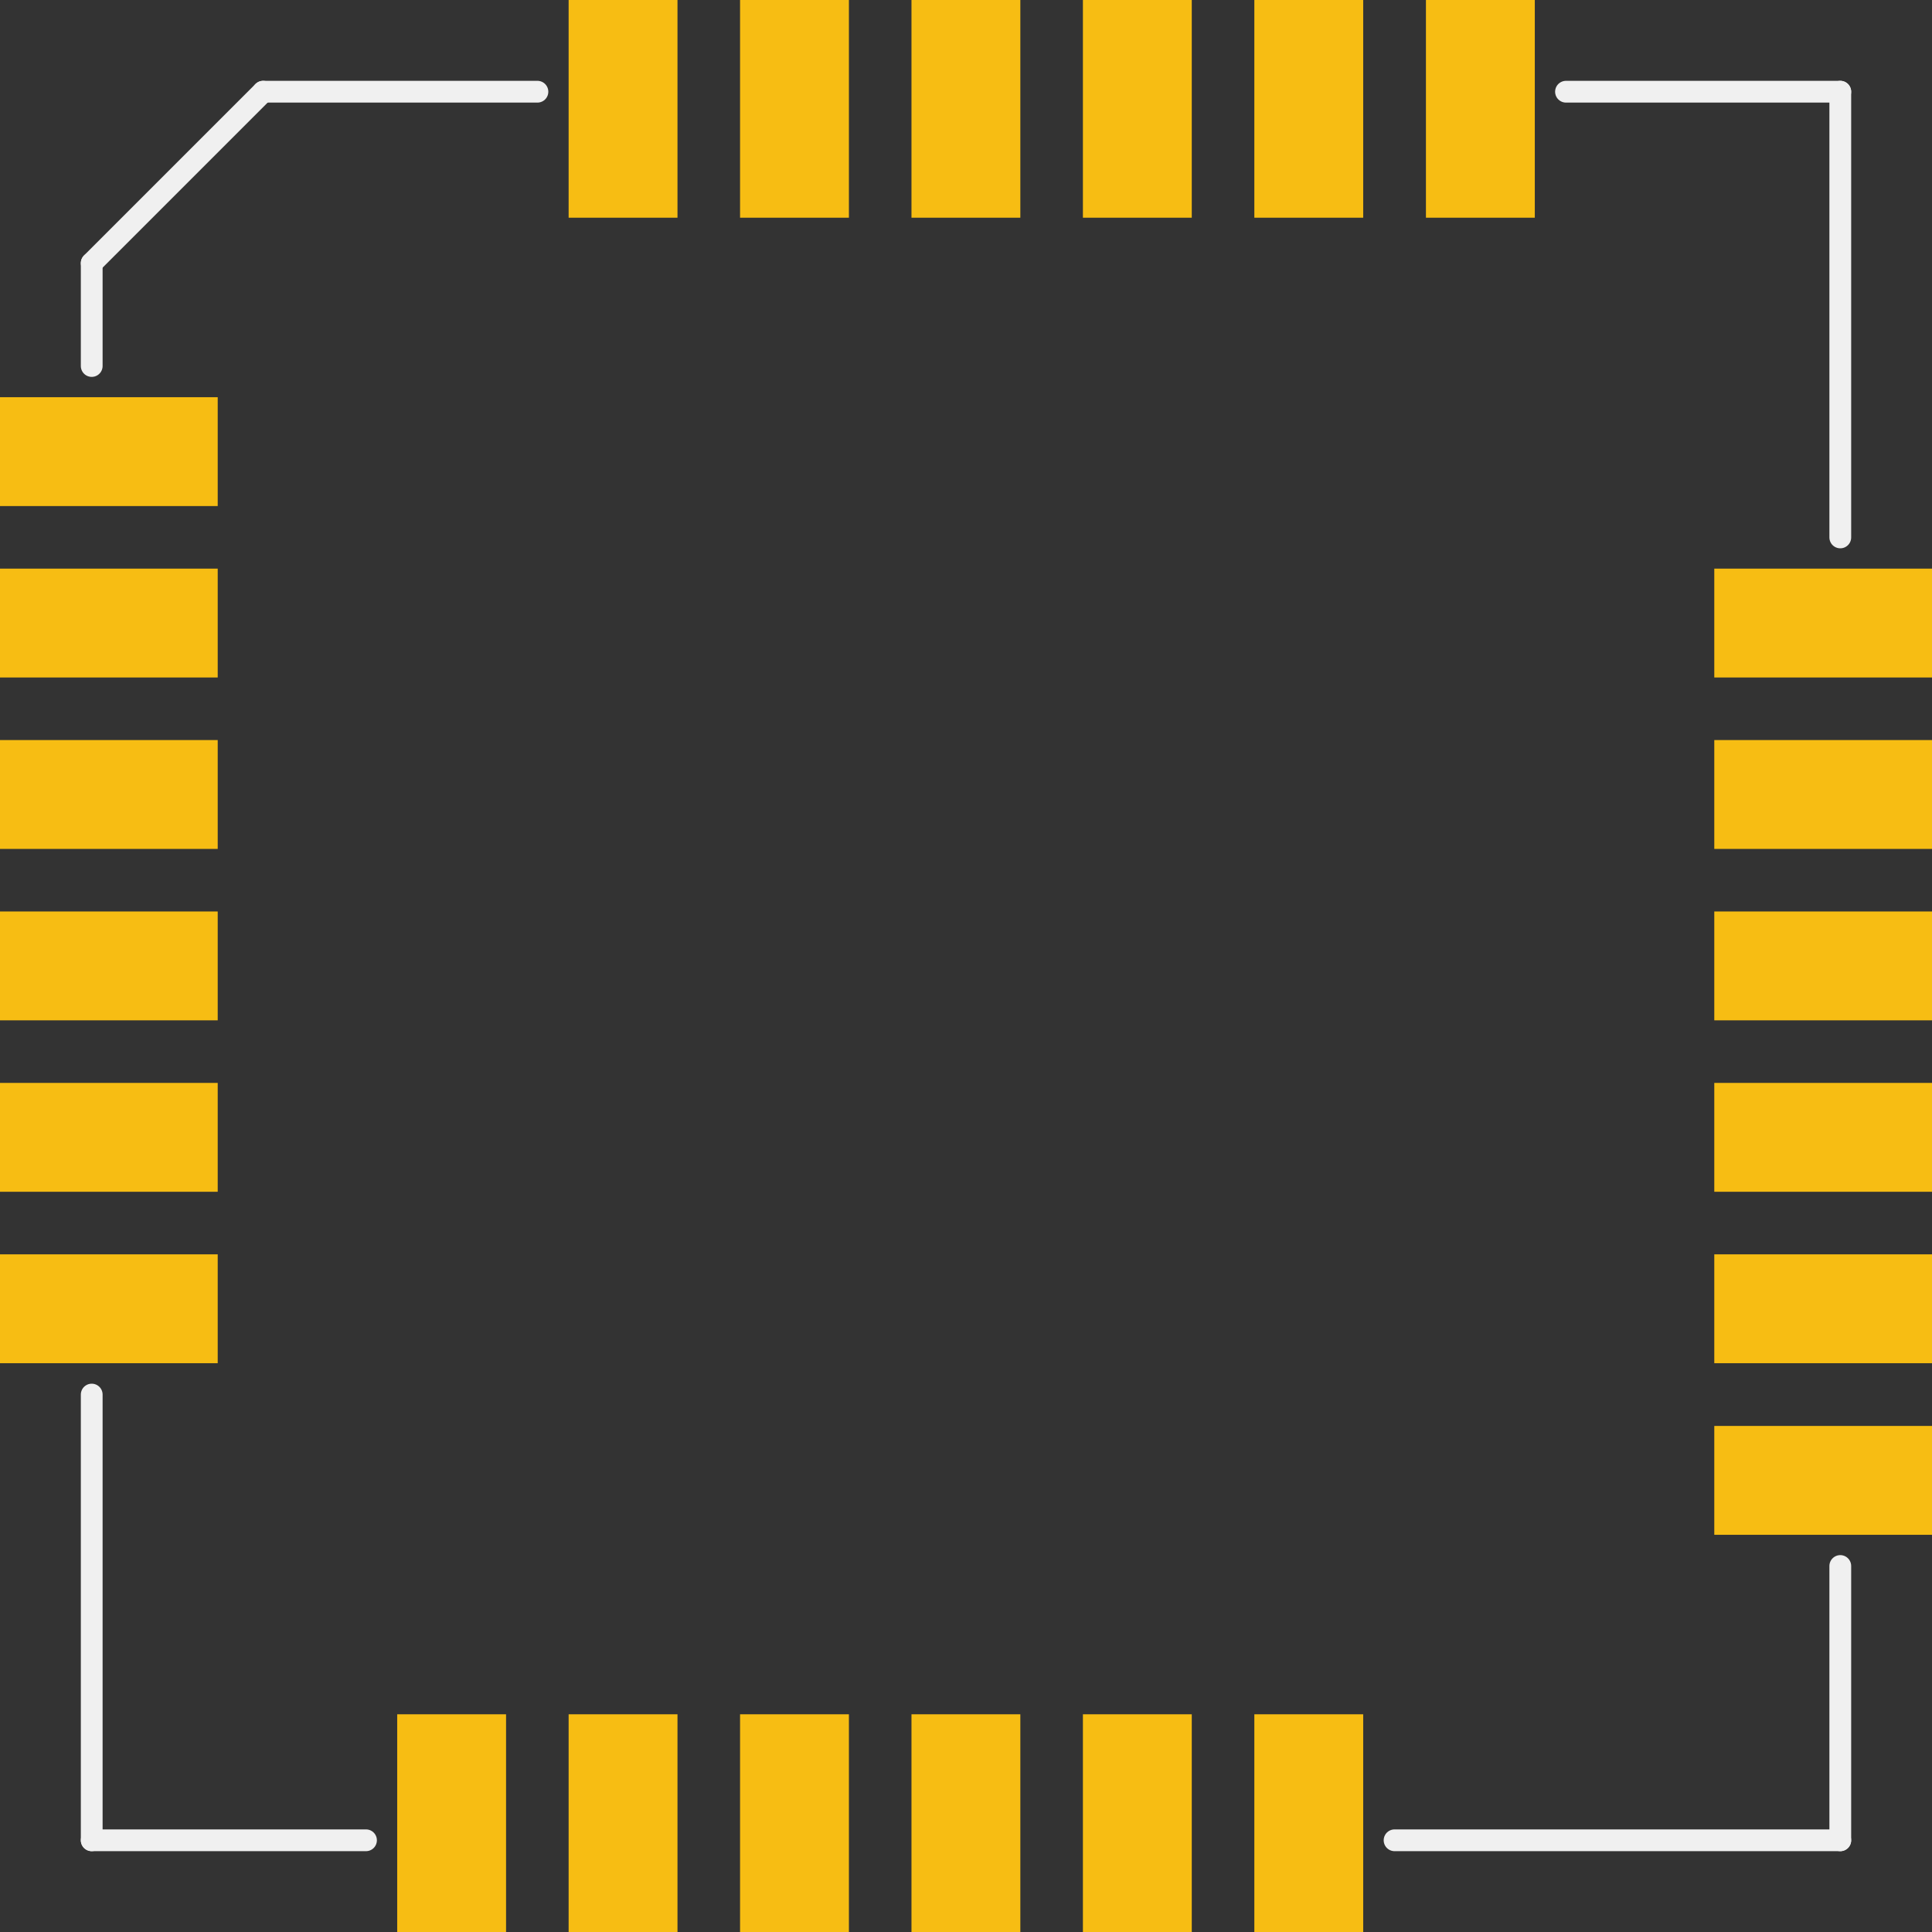 <?xml version='1.0' encoding='UTF-8' standalone='no'?>
<!-- Created with Fritzing (http://www.fritzing.org/) -->
<svg xmlns:svg='http://www.w3.org/2000/svg' xmlns='http://www.w3.org/2000/svg' version='1.2' baseProfile='tiny' x='0in' y='0in' width='0.444in' height='0.444in' viewBox='0 0 11.27 11.27' >
<rect x="0" y="0" width="11.27" height="11.27" fill="#333333" stroke="none"/>
<g id='copper1'>
<rect id='connector0pad' connectorname='P$1' x='0' y='2.317' width='1.27' height='0.635' stroke='none' stroke-width='0' fill='#F7BD13' stroke-linecap='round'/>
<rect id='connector1pad' connectorname='P$2' x='0' y='3.317' width='1.27' height='0.635' stroke='none' stroke-width='0' fill='#F7BD13' stroke-linecap='round'/>
<rect id='connector2pad' connectorname='P$3' x='0' y='4.317' width='1.27' height='0.635' stroke='none' stroke-width='0' fill='#F7BD13' stroke-linecap='round'/>
<rect id='connector3pad' connectorname='P$4' x='0' y='5.317' width='1.27' height='0.635' stroke='none' stroke-width='0' fill='#F7BD13' stroke-linecap='round'/>
<rect id='connector4pad' connectorname='P$5' x='0' y='6.317' width='1.27' height='0.635' stroke='none' stroke-width='0' fill='#F7BD13' stroke-linecap='round'/>
<rect id='connector5pad' connectorname='P$6' x='0' y='7.317' width='1.27' height='0.635' stroke='none' stroke-width='0' fill='#F7BD13' stroke-linecap='round'/>
<rect id='connector6pad' connectorname='P$7' x='2.317' y='10' width='0.635' height='1.27' stroke='none' stroke-width='0' fill='#F7BD13' stroke-linecap='round'/>
<rect id='connector7pad' connectorname='P$8' x='3.317' y='10' width='0.635' height='1.27' stroke='none' stroke-width='0' fill='#F7BD13' stroke-linecap='round'/>
<rect id='connector8pad' connectorname='P$9' x='4.317' y='10' width='0.635' height='1.27' stroke='none' stroke-width='0' fill='#F7BD13' stroke-linecap='round'/>
<rect id='connector9pad' connectorname='P$10' x='5.317' y='10' width='0.635' height='1.27' stroke='none' stroke-width='0' fill='#F7BD13' stroke-linecap='round'/>
<rect id='connector10pad' connectorname='P$11' x='6.317' y='10' width='0.635' height='1.27' stroke='none' stroke-width='0' fill='#F7BD13' stroke-linecap='round'/>
<rect id='connector11pad' connectorname='P$12' x='7.317' y='10' width='0.635' height='1.27' stroke='none' stroke-width='0' fill='#F7BD13' stroke-linecap='round'/>
<rect id='connector12pad' connectorname='P$13' x='10' y='8.318' width='1.27' height='0.635' stroke='none' stroke-width='0' fill='#F7BD13' stroke-linecap='round'/>
<rect id='connector13pad' connectorname='P$14' x='10' y='7.317' width='1.27' height='0.635' stroke='none' stroke-width='0' fill='#F7BD13' stroke-linecap='round'/>
<rect id='connector14pad' connectorname='P$15' x='10' y='6.317' width='1.27' height='0.635' stroke='none' stroke-width='0' fill='#F7BD13' stroke-linecap='round'/>
<rect id='connector15pad' connectorname='P$16' x='10' y='5.317' width='1.27' height='0.635' stroke='none' stroke-width='0' fill='#F7BD13' stroke-linecap='round'/>
<rect id='connector16pad' connectorname='P$17' x='10' y='4.317' width='1.27' height='0.635' stroke='none' stroke-width='0' fill='#F7BD13' stroke-linecap='round'/>
<rect id='connector17pad' connectorname='P$18' x='10' y='3.317' width='1.27' height='0.635' stroke='none' stroke-width='0' fill='#F7BD13' stroke-linecap='round'/>
<rect id='connector18pad' connectorname='P$19' x='8.318' y='0' width='0.635' height='1.27' stroke='none' stroke-width='0' fill='#F7BD13' stroke-linecap='round'/>
<rect id='connector19pad' connectorname='P$20' x='7.317' y='0' width='0.635' height='1.27' stroke='none' stroke-width='0' fill='#F7BD13' stroke-linecap='round'/>
<rect id='connector20pad' connectorname='P$21' x='6.317' y='0' width='0.635' height='1.27' stroke='none' stroke-width='0' fill='#F7BD13' stroke-linecap='round'/>
<rect id='connector21pad' connectorname='P$22' x='5.317' y='0' width='0.635' height='1.27' stroke='none' stroke-width='0' fill='#F7BD13' stroke-linecap='round'/>
<rect id='connector22pad' connectorname='P$23' x='4.317' y='0' width='0.635' height='1.27' stroke='none' stroke-width='0' fill='#F7BD13' stroke-linecap='round'/>
<rect id='connector23pad' connectorname='P$24' x='3.317' y='0' width='0.635' height='1.27' stroke='none' stroke-width='0' fill='#F7BD13' stroke-linecap='round'/>
<g id='copper0'>
</g>
</g>
<g id='silkscreen'>
<line class='other' x1='0.535' y1='8.135' x2='0.535' y2='10.735' stroke='#f0f0f0' stroke-width='0.127' stroke-linecap='round'/>
<line class='other' x1='0.535' y1='10.735' x2='2.135' y2='10.735' stroke='#f0f0f0' stroke-width='0.127' stroke-linecap='round'/>
<line class='other' x1='8.135' y1='10.735' x2='10.735' y2='10.735' stroke='#f0f0f0' stroke-width='0.127' stroke-linecap='round'/>
<line class='other' x1='10.735' y1='10.735' x2='10.735' y2='9.135' stroke='#f0f0f0' stroke-width='0.127' stroke-linecap='round'/>
<line class='other' x1='10.735' y1='3.135' x2='10.735' y2='0.535' stroke='#f0f0f0' stroke-width='0.127' stroke-linecap='round'/>
<line class='other' x1='10.735' y1='0.535' x2='9.135' y2='0.535' stroke='#f0f0f0' stroke-width='0.127' stroke-linecap='round'/>
<line class='other' x1='3.135' y1='0.535' x2='1.535' y2='0.535' stroke='#f0f0f0' stroke-width='0.127' stroke-linecap='round'/>
<line class='other' x1='1.535' y1='0.535' x2='0.535' y2='1.535' stroke='#f0f0f0' stroke-width='0.127' stroke-linecap='round'/>
<line class='other' x1='0.535' y1='1.535' x2='0.535' y2='2.135' stroke='#f0f0f0' stroke-width='0.127' stroke-linecap='round'/>
</g>
</svg>
